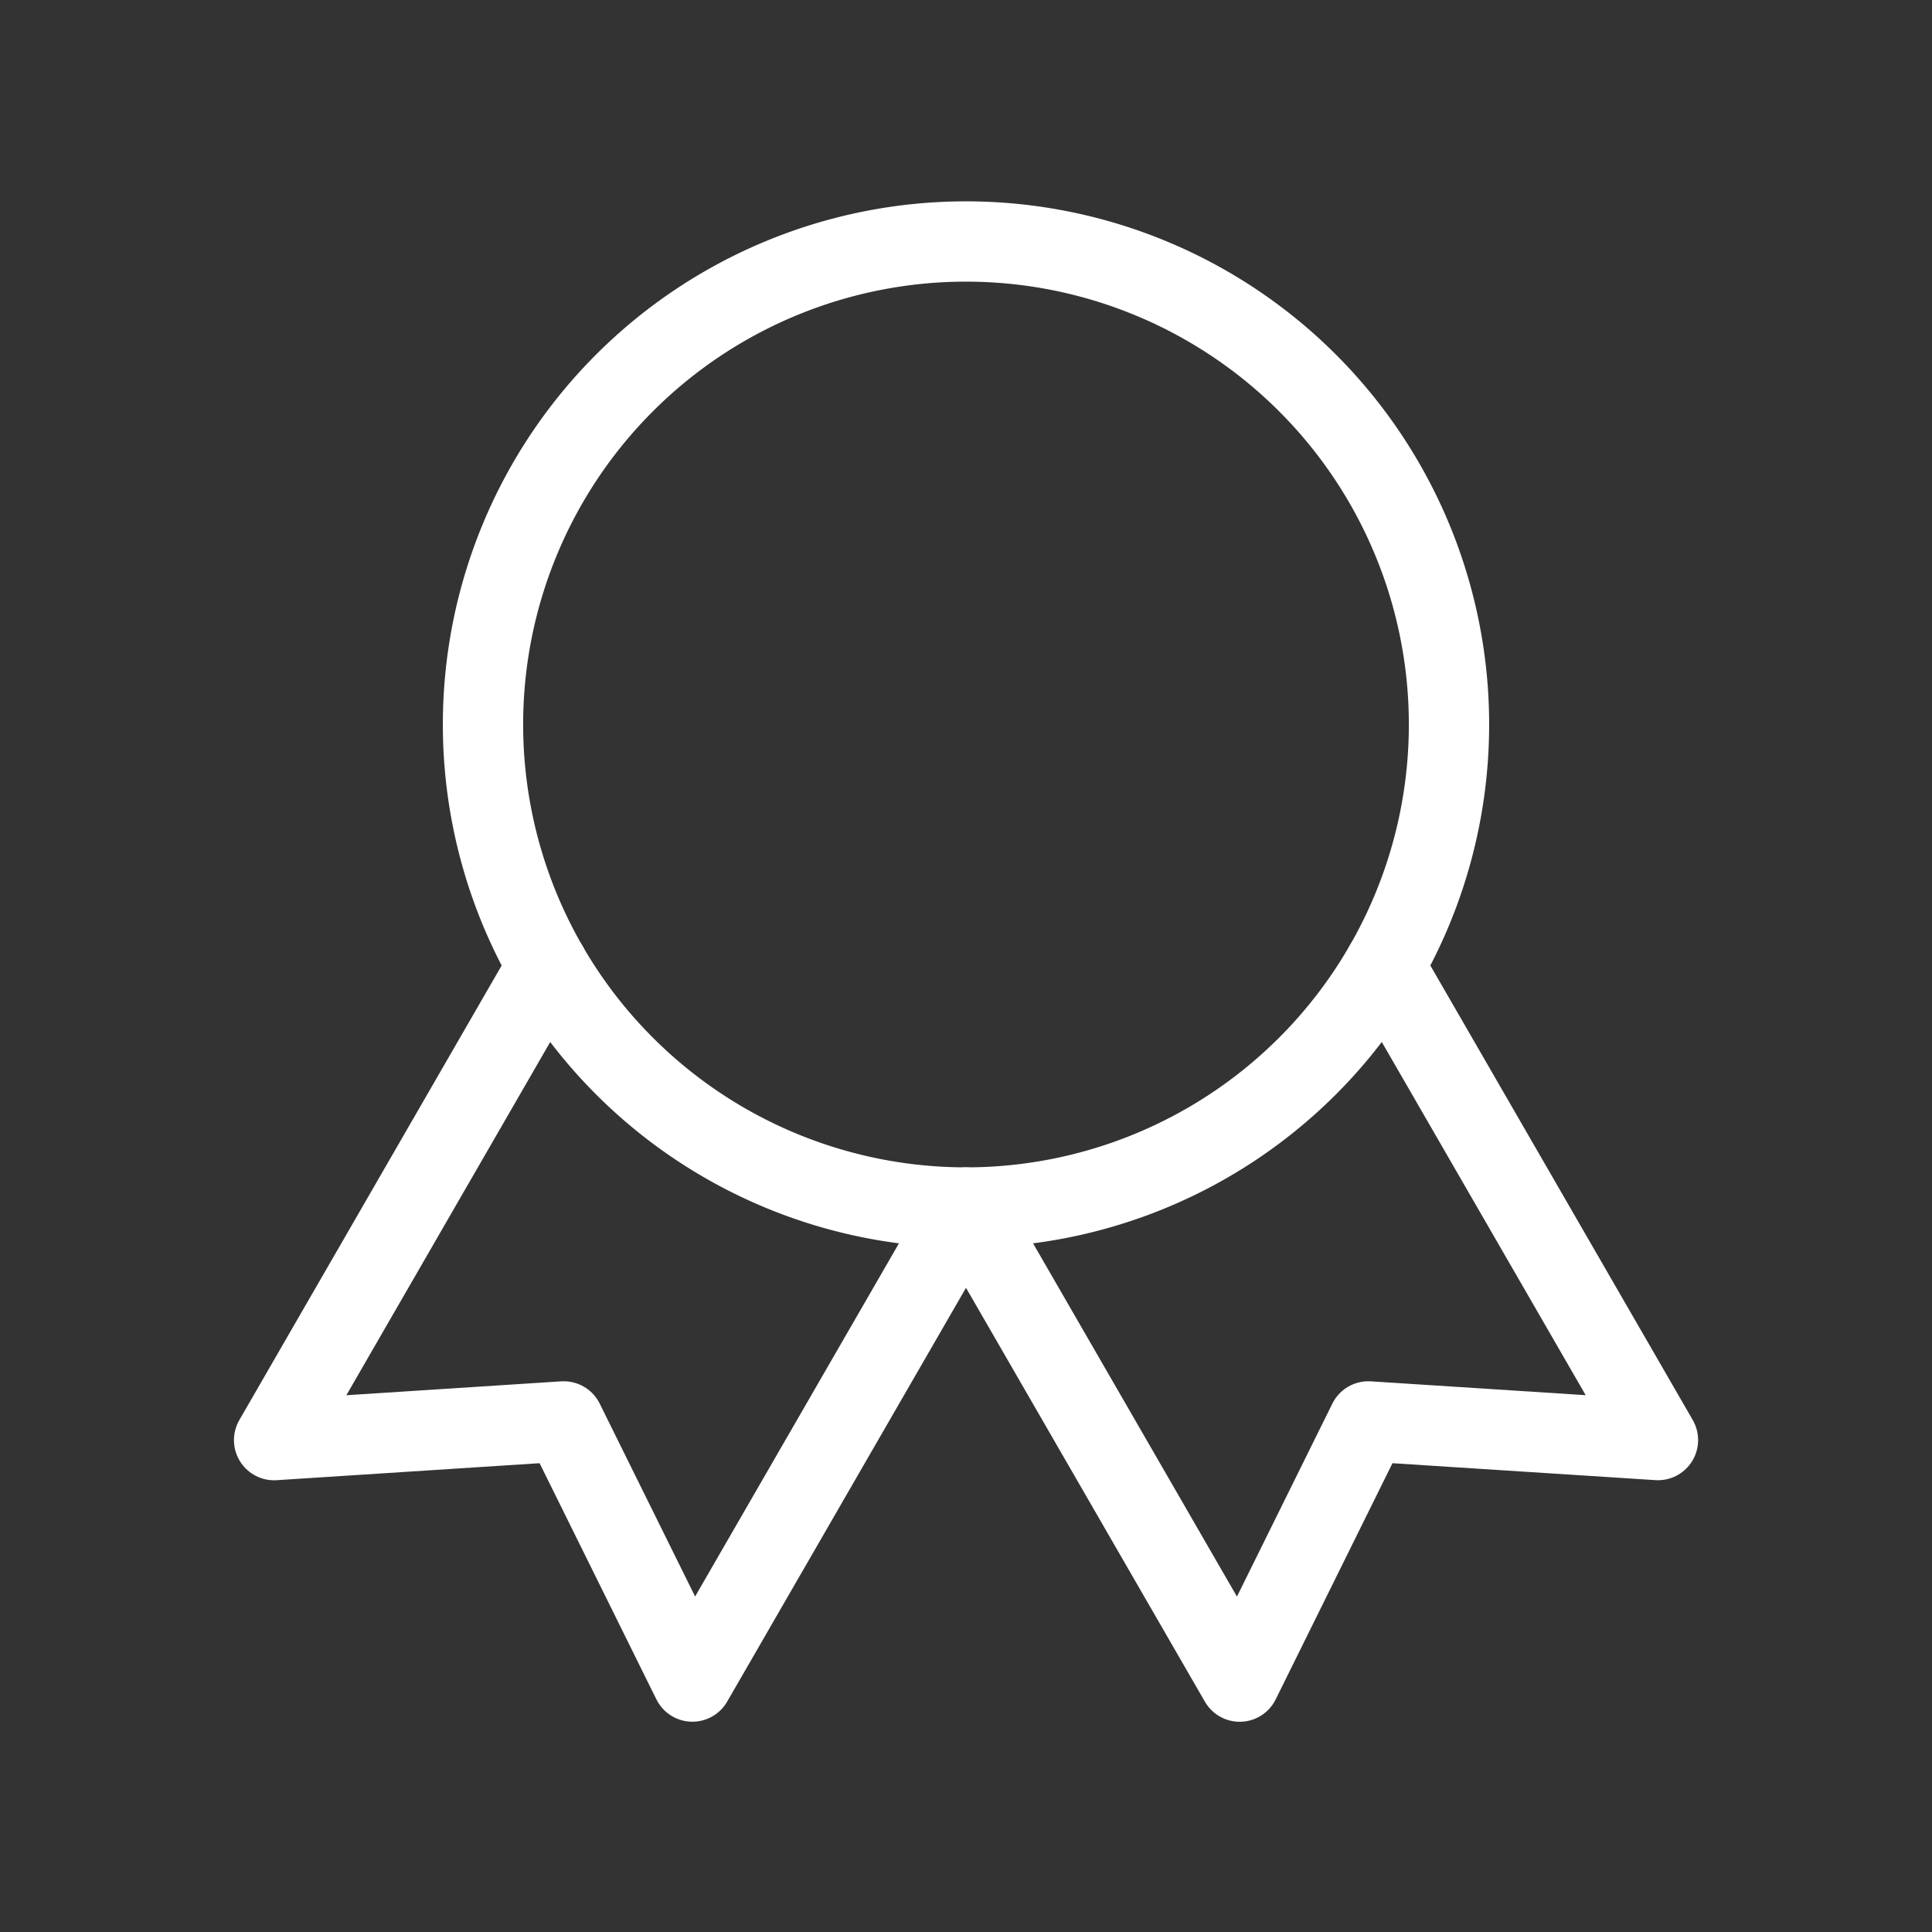 <svg width="32" height="32" fill="none" xmlns="http://www.w3.org/2000/svg"><rect width="100%" height="100%" fill="#333333" stroke="none"/><g clip-path="url(#clip0_10_15000)" stroke="#fff" stroke-width="1.33" stroke-linecap="round" stroke-linejoin="round"><path d="M8 12a8 8 0 1016 0 8 8 0 00-16 0z"/><path d="M16 20l4.533 7.853 2.131-4.31 4.797.309L22.928 16M9.072 16L4.54 23.853l4.797-.31 2.131 4.309L16 20"/></g><defs><clipPath id="clip0_10_15000"><path fill="#fff" d="M0 0h32v32H0z"/></clipPath></defs></svg>